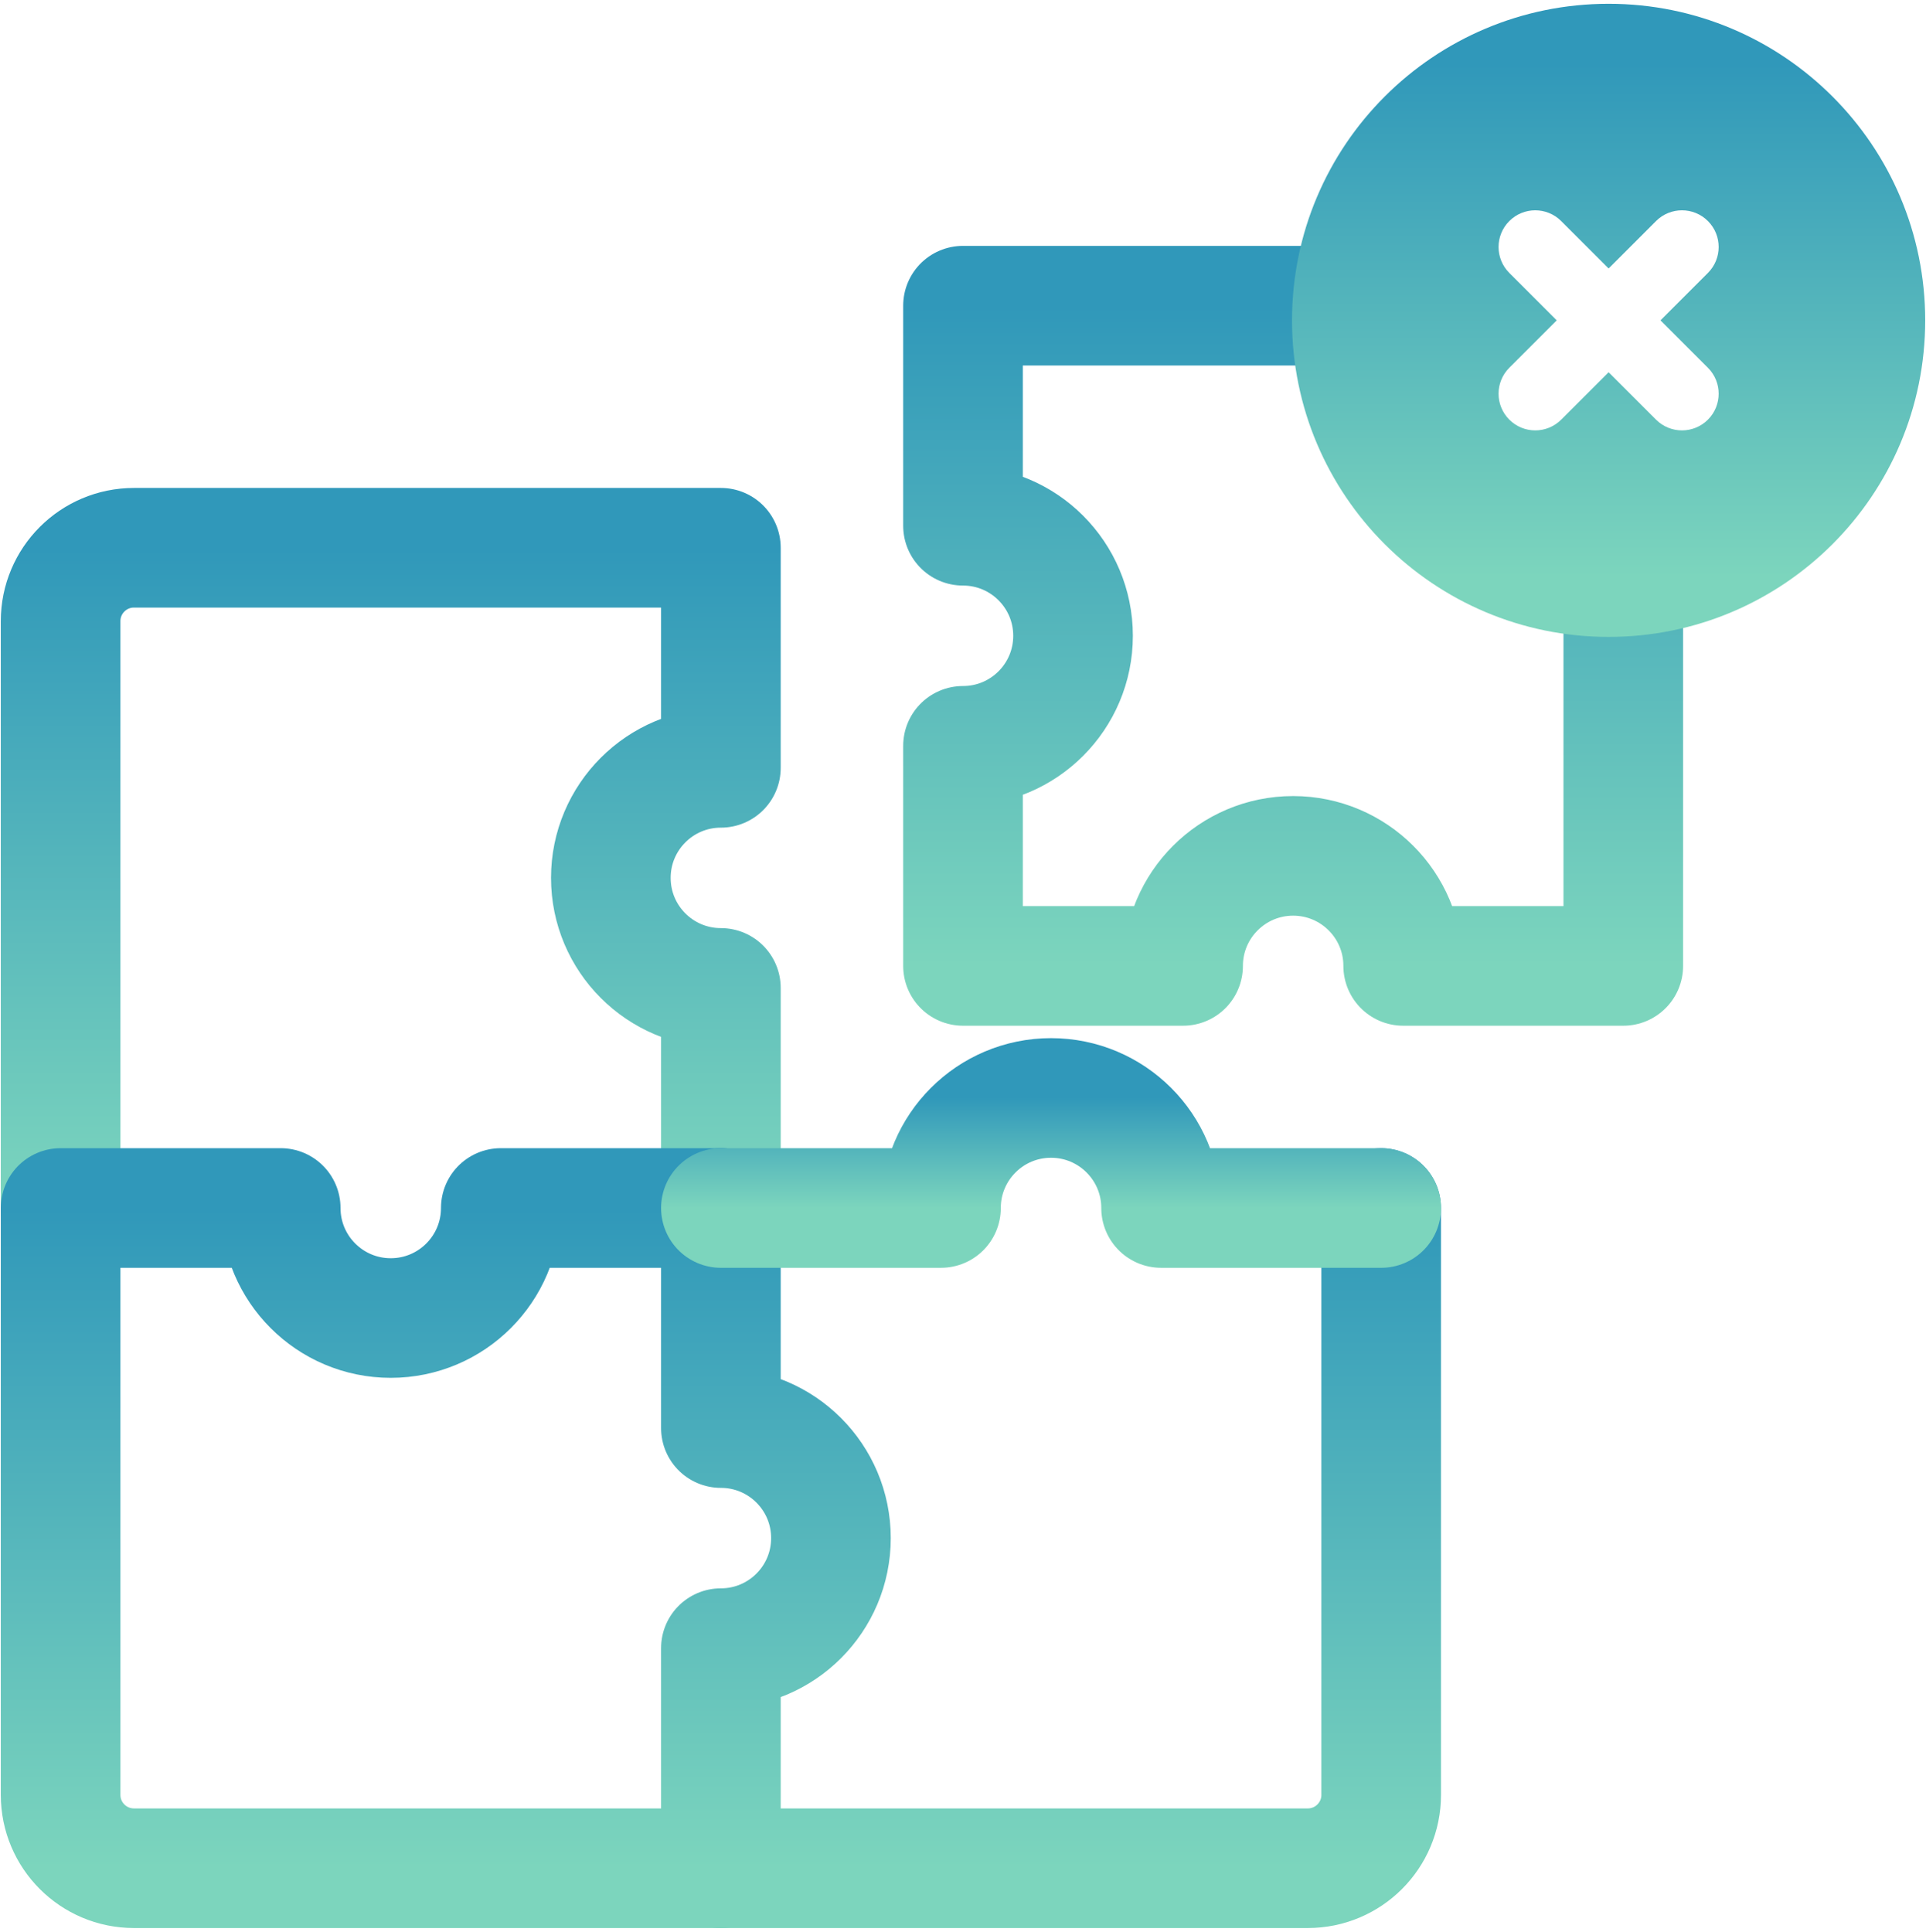 <svg width="322" height="323" viewBox="0 0 322 323" fill="none" xmlns="http://www.w3.org/2000/svg">
<g clip-path="url(#clip0_328_36657)">
<path d="M120.523 201.977V165.18C110.362 165.18 102.125 156.943 102.125 146.781C102.125 136.62 110.362 128.383 120.523 128.383V91.586H22.398C15.624 91.586 10.133 97.077 10.133 103.852V201.977" stroke="url(#paint0_linear_328_36657)" stroke-width="20" stroke-miterlimit="10" stroke-linecap="round" stroke-linejoin="round"/>
<path d="M230.914 201.977V300.102C230.914 306.876 225.423 312.367 218.648 312.367H120.523V275.57C130.685 275.57 138.922 267.333 138.922 257.172C138.922 247.01 130.685 238.773 120.523 238.773V201.977" stroke="url(#paint1_linear_328_36657)" stroke-width="20" stroke-miterlimit="10" stroke-linecap="round" stroke-linejoin="round"/>
<path d="M120.523 201.977H83.727C83.727 212.138 75.49 220.375 65.328 220.375C55.167 220.375 46.93 212.138 46.93 201.977H10.133V300.102C10.133 306.876 15.624 312.367 22.398 312.367H120.523" stroke="url(#paint2_linear_328_36657)" stroke-width="20" stroke-miterlimit="10" stroke-linecap="round" stroke-linejoin="round"/>
<path d="M224.781 51.109H161V87.906C171.161 87.906 179.398 96.143 179.398 106.305C179.398 116.466 171.161 124.703 161 124.703V161.5H197.797C197.797 151.339 206.034 143.102 216.195 143.102C226.357 143.102 234.594 151.339 234.594 161.5H271.391V97.719" stroke="url(#paint3_linear_328_36657)" stroke-width="20" stroke-miterlimit="10" stroke-linecap="round" stroke-linejoin="round"/>
<path d="M120.523 201.977H157.32C157.32 191.815 165.557 183.578 175.719 183.578C185.88 183.578 194.117 191.815 194.117 201.977H230.914" stroke="url(#paint4_linear_328_36657)" stroke-width="20" stroke-miterlimit="10" stroke-linecap="round" stroke-linejoin="round"/>
<path d="M268.938 10.633C245.228 10.633 226.008 29.853 226.008 53.562C226.008 77.272 245.228 96.492 268.938 96.492C292.647 96.492 311.867 77.272 311.867 53.562C311.867 29.853 292.647 10.633 268.938 10.633ZM285.54 61.492C287.935 63.886 287.935 67.77 285.54 70.165C284.342 71.362 282.773 71.961 281.203 71.961C279.633 71.961 278.064 71.362 276.867 70.165L268.938 62.236L261.008 70.165C259.811 71.362 258.242 71.961 256.672 71.961C255.102 71.961 253.533 71.362 252.335 70.165C249.94 67.77 249.94 63.886 252.335 61.491L260.264 53.562L252.335 45.633C249.94 43.239 249.94 39.355 252.335 36.96C254.73 34.565 258.612 34.565 261.008 36.96L268.938 44.889L276.867 36.96C279.262 34.565 283.144 34.565 285.54 36.96C287.935 39.355 287.935 43.238 285.54 45.633L277.611 53.562L285.54 61.492Z" fill="url(#paint5_linear_328_36657)"/>
<path d="M268.938 96.492C292.647 96.492 311.867 77.272 311.867 53.562C311.867 29.853 292.647 10.633 268.938 10.633C245.228 10.633 226.008 29.853 226.008 53.562C226.008 77.272 245.228 96.492 268.938 96.492Z" stroke="url(#paint6_linear_328_36657)" stroke-width="20" stroke-miterlimit="10" stroke-linecap="round" stroke-linejoin="round"/>
</g>
<defs>
<linearGradient id="paint0_linear_328_36657" x1="65.328" y1="91.586" x2="65.328" y2="201.977" gradientUnits="userSpaceOnUse">
<stop stop-color="#3098BA"/>
<stop offset="1" stop-color="#7CD5BD"/>
</linearGradient>
<linearGradient id="paint1_linear_328_36657" x1="175.719" y1="201.977" x2="175.719" y2="312.367" gradientUnits="userSpaceOnUse">
<stop stop-color="#3098BA"/>
<stop offset="1" stop-color="#7CD5BD"/>
</linearGradient>
<linearGradient id="paint2_linear_328_36657" x1="65.328" y1="201.977" x2="65.328" y2="312.367" gradientUnits="userSpaceOnUse">
<stop stop-color="#3098BA"/>
<stop offset="1" stop-color="#7CD5BD"/>
</linearGradient>
<linearGradient id="paint3_linear_328_36657" x1="216.195" y1="51.109" x2="216.195" y2="161.5" gradientUnits="userSpaceOnUse">
<stop stop-color="#3098BA"/>
<stop offset="1" stop-color="#7CD5BD"/>
</linearGradient>
<linearGradient id="paint4_linear_328_36657" x1="175.719" y1="183.578" x2="175.719" y2="201.977" gradientUnits="userSpaceOnUse">
<stop stop-color="#3098BA"/>
<stop offset="1" stop-color="#7CD5BD"/>
</linearGradient>
<linearGradient id="paint5_linear_328_36657" x1="268.938" y1="10.633" x2="268.938" y2="96.492" gradientUnits="userSpaceOnUse">
<stop stop-color="#3098BA"/>
<stop offset="1" stop-color="#7CD5BD"/>
</linearGradient>
<linearGradient id="paint6_linear_328_36657" x1="268.938" y1="10.633" x2="268.938" y2="96.492" gradientUnits="userSpaceOnUse">
<stop stop-color="#3098BA"/>
<stop offset="1" stop-color="#7CD5BD"/>
</linearGradient>
<clipPath id="clip0_328_36657">
<rect width="322" height="323" fill="white"/>
</clipPath>
</defs>
</svg>
